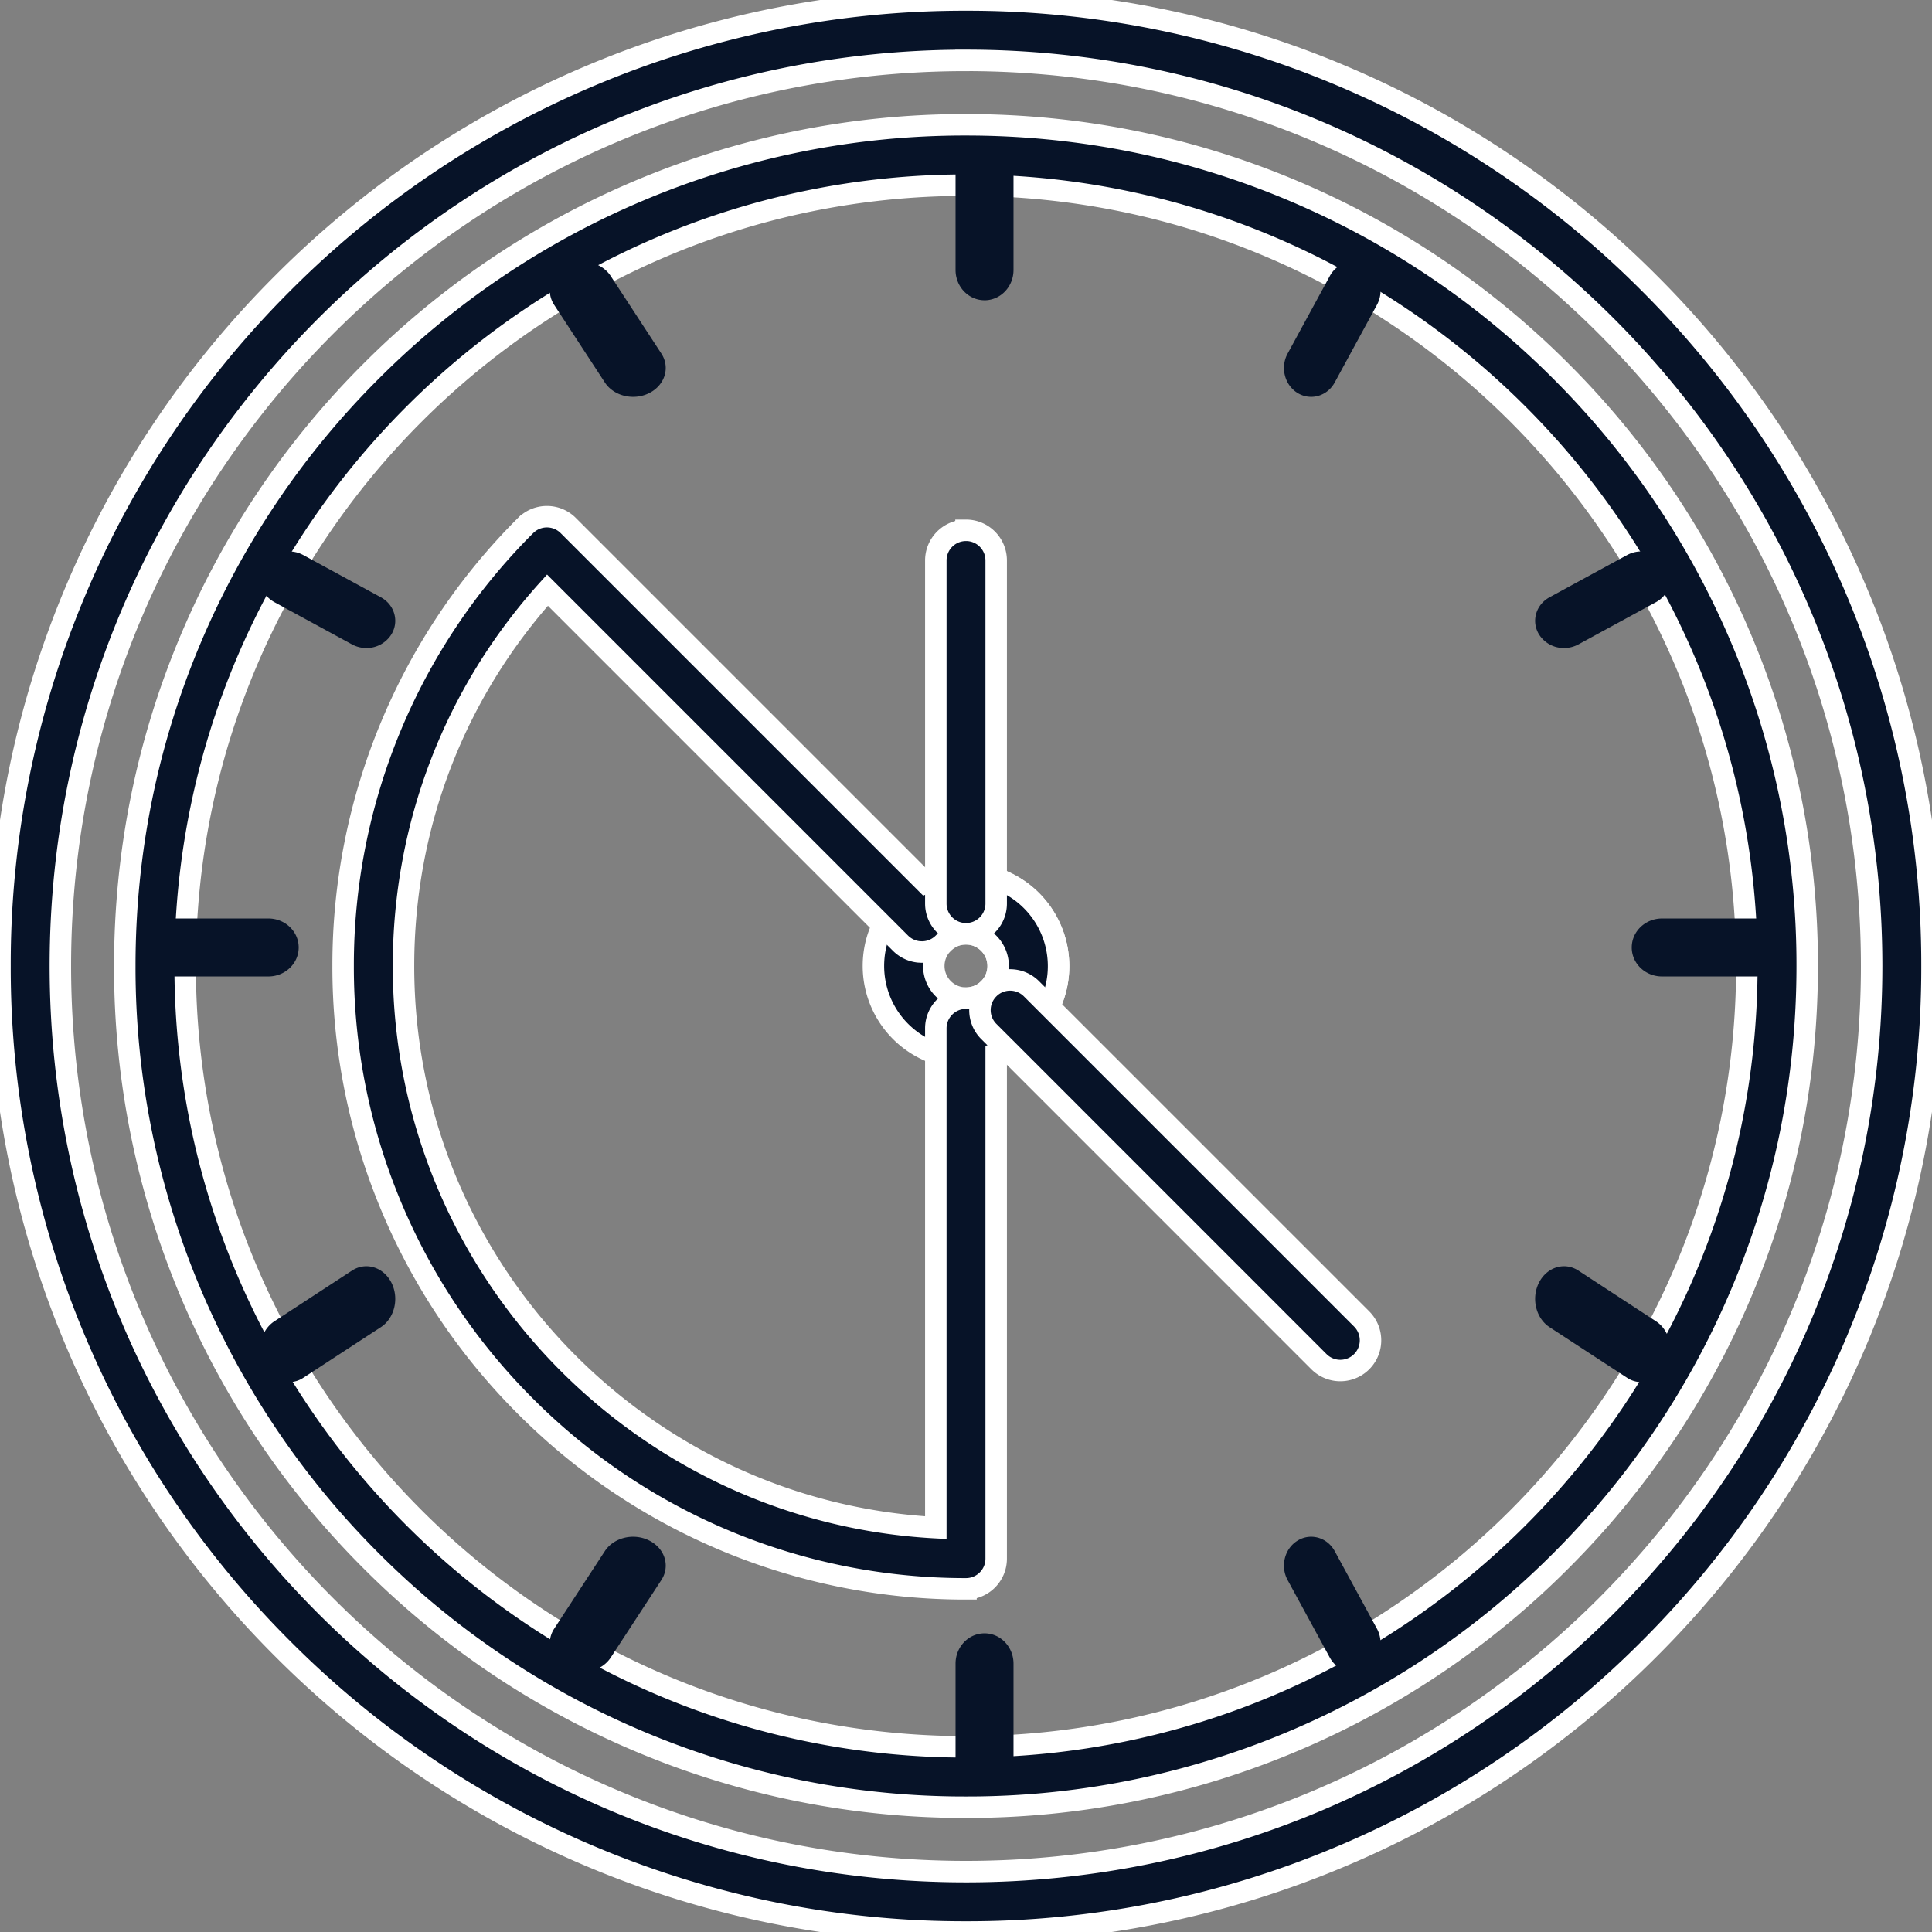 <svg width="90" height="90" fill="none" xmlns="http://www.w3.org/2000/svg"><rect width="100%" height="100%" fill="#808080" stroke="none"/><path d="M45 0a44.72 44.72 0 0117.517 3.537 44.847 44.847 0 0114.302 9.644 44.849 44.849 0 019.644 14.302A44.719 44.719 0 0190 45a44.72 44.72 0 01-3.537 17.517 44.846 44.846 0 01-9.644 14.302 44.846 44.846 0 01-14.302 9.644A44.719 44.719 0 0145 90a44.72 44.72 0 01-17.517-3.537 44.846 44.846 0 01-14.302-9.644 44.846 44.846 0 01-9.644-14.302A44.72 44.72 0 010 45a44.72 44.72 0 013.537-17.517 44.847 44.847 0 019.644-14.302 44.848 44.848 0 0114.302-9.644A44.72 44.72 0 0145 0zm0 2.813C21.738 2.813 2.812 21.738 2.812 45c0 23.262 18.926 42.188 42.188 42.188 23.262 0 42.188-18.926 42.188-42.188C87.188 21.738 68.261 2.812 45 2.812zm0 3c5.29 0 10.422 1.036 15.254 3.08A39.057 39.057 0 0172.71 17.29a39.055 39.055 0 018.397 12.456A38.942 38.942 0 0184.187 45c0 5.29-1.036 10.422-3.08 15.254A39.057 39.057 0 0172.71 72.71a39.055 39.055 0 01-12.456 8.397A38.942 38.942 0 0145 84.187a38.944 38.944 0 01-15.254-3.08A39.057 39.057 0 0117.29 72.71a39.057 39.057 0 01-8.397-12.456A38.944 38.944 0 015.813 45c0-5.29 1.036-10.422 3.08-15.254A39.057 39.057 0 0117.29 17.29a39.057 39.057 0 0112.456-8.397A38.943 38.943 0 0145 5.813zm0 2.812C24.943 8.625 8.625 24.943 8.625 45S24.943 81.375 45 81.375 81.375 65.057 81.375 45 65.057 8.625 45 8.625zm0 32.063A4.317 4.317 0 0149.313 45a4.282 4.282 0 01-1.264 3.05A4.282 4.282 0 0145 49.313 4.317 4.317 0 0140.687 45c0-1.153.45-2.236 1.264-3.05A4.281 4.281 0 0145 40.687zm0 2.812c-.4 0-.777.156-1.06.44-.284.283-.44.66-.44 1.06a1.502 1.502 0 002.56 1.062A1.502 1.502 0 0045 43.5z" fill="#071328"/><path d="M45 0a44.72 44.72 0 0117.517 3.537 44.847 44.847 0 0114.302 9.644 44.849 44.849 0 019.644 14.302A44.719 44.719 0 0190 45a44.72 44.72 0 01-3.537 17.517 44.846 44.846 0 01-9.644 14.302 44.846 44.846 0 01-14.302 9.644A44.719 44.719 0 0145 90a44.72 44.72 0 01-17.517-3.537 44.846 44.846 0 01-14.302-9.644 44.846 44.846 0 01-9.644-14.302A44.72 44.72 0 010 45a44.72 44.72 0 013.537-17.517 44.847 44.847 0 019.644-14.302 44.848 44.848 0 0114.302-9.644A44.72 44.72 0 0145 0zm0 2.813C21.738 2.813 2.812 21.738 2.812 45c0 23.262 18.926 42.188 42.188 42.188 23.262 0 42.188-18.926 42.188-42.188C87.188 21.738 68.261 2.812 45 2.812zm0 3c5.29 0 10.422 1.036 15.254 3.08A39.057 39.057 0 0172.71 17.29a39.055 39.055 0 018.397 12.456A38.942 38.942 0 0184.187 45c0 5.29-1.036 10.422-3.08 15.254A39.057 39.057 0 0172.71 72.71a39.055 39.055 0 01-12.456 8.397A38.942 38.942 0 0145 84.187a38.944 38.944 0 01-15.254-3.08A39.057 39.057 0 0117.29 72.71a39.057 39.057 0 01-8.397-12.456A38.944 38.944 0 015.813 45c0-5.29 1.036-10.422 3.08-15.254A39.057 39.057 0 0117.29 17.29a39.057 39.057 0 0112.456-8.397A38.943 38.943 0 0145 5.813zm0 2.812C24.943 8.625 8.625 24.943 8.625 45S24.943 81.375 45 81.375 81.375 65.057 81.375 45 65.057 8.625 45 8.625zm0 32.063A4.317 4.317 0 0149.313 45a4.282 4.282 0 01-1.264 3.05A4.282 4.282 0 0145 49.313 4.317 4.317 0 0140.687 45c0-1.153.45-2.236 1.264-3.05A4.281 4.281 0 0145 40.687zm0 2.812c-.4 0-.777.156-1.06.44-.284.283-.44.66-.44 1.06a1.502 1.502 0 002.56 1.062A1.502 1.502 0 0045 43.5z" stroke="#fff"/><path d="M24.483 24.482c.549-.55 1.44-.55 1.989 0L43.11 41.12a4.318 4.318 0 016.202 3.879 4.288 4.288 0 01-1.263 3.05l-.18.17a4.297 4.297 0 01-1.463.859v23.53c0 .777-.63 1.406-1.406 1.406a28.918 28.918 0 01-20.517-8.498 28.92 28.92 0 01-6.217-9.222 28.836 28.836 0 01-2.282-11.295 28.92 28.92 0 018.498-20.517zm1.02 3.009c-4.335 4.815-6.706 10.98-6.706 17.508 0 13.976 11 25.432 24.797 26.166v-23.26c0-.777.63-1.407 1.406-1.407.4 0 .778-.155 1.06-.438h.002A1.502 1.502 0 0045 43.5a1.476 1.476 0 00-1.06.438 1.407 1.407 0 01-.996.412l-.14-.007a1.407 1.407 0 01-.854-.404L25.503 27.491z" fill="#071328"/><path d="M24.483 24.482c.549-.55 1.44-.55 1.989 0L43.11 41.12a4.318 4.318 0 016.202 3.879 4.288 4.288 0 01-1.263 3.05l-.18.17a4.297 4.297 0 01-1.463.859v23.53c0 .777-.63 1.406-1.406 1.406a28.918 28.918 0 01-20.517-8.498 28.92 28.92 0 01-6.217-9.222 28.836 28.836 0 01-2.282-11.295 28.92 28.92 0 018.498-20.517zm1.02 3.009c-4.335 4.815-6.706 10.98-6.706 17.508 0 13.976 11 25.432 24.797 26.166v-23.26c0-.777.63-1.407 1.406-1.407.4 0 .778-.155 1.06-.438h.002A1.502 1.502 0 0045 43.5a1.476 1.476 0 00-1.06.438 1.407 1.407 0 01-.996.412l-.14-.007a1.407 1.407 0 01-.854-.404L25.503 27.491z" stroke="#fff"/><path d="M45 24.703c.777 0 1.406.63 1.406 1.406v15.984a1.406 1.406 0 11-2.812 0V26.11c0-.777.63-1.406 1.406-1.406z" fill="#071328"/><path d="M45 24.703c.777 0 1.406.63 1.406 1.406v15.984a1.406 1.406 0 11-2.812 0V26.11c0-.777.63-1.406 1.406-1.406z" stroke="#fff"/><path d="M46.06 46.062c.55-.55 1.44-.55 1.99 0l15.382 15.381a1.407 1.407 0 01-1.99 1.99L46.062 48.05c-.55-.55-.55-1.44 0-1.988z" fill="#071328"/><path d="M46.06 46.062c.55-.55 1.44-.55 1.99 0l15.382 15.381a1.407 1.407 0 01-1.99 1.99L46.062 48.05c-.55-.55-.55-1.44 0-1.988z" stroke="#fff"/><path d="M45.863 13.987c-.746 0-1.35-.632-1.35-1.412V8.2c0-.78.604-1.412 1.35-1.412.745 0 1.35.632 1.35 1.412v4.376c0 .78-.605 1.412-1.35 1.412zm-16.37 4.5c-.526 0-1.037-.241-1.319-.673l-2.357-3.61c-.42-.643-.171-1.465.556-1.837.728-.37 1.658-.15 2.078.493l2.357 3.61c.42.643.171 1.465-.556 1.837a1.67 1.67 0 01-.76.18zm-12.427 11.7c-.228 0-.459-.055-.67-.17l-3.61-1.965c-.644-.35-.864-1.125-.493-1.731.371-.606 1.194-.814 1.837-.464l3.61 1.965c.643.35.864 1.125.492 1.731a1.36 1.36 0 01-1.166.634zm-4.566 15.3H8.125c-.78 0-1.411-.604-1.411-1.35 0-.745.632-1.35 1.411-1.35h4.377c.78 0 1.412.605 1.412 1.35 0 .746-.633 1.35-1.412 1.35zm.959 18.9c-.465 0-.917-.272-1.166-.76-.371-.728-.151-1.658.492-2.078l3.61-2.358c.643-.42 1.466-.17 1.837.557.372.728.151 1.658-.492 2.078l-3.61 2.357a1.22 1.22 0 01-.671.204zm13.673 13.5a1.67 1.67 0 01-.759-.18c-.727-.371-.976-1.194-.556-1.837l2.357-3.61c.42-.643 1.35-.864 2.078-.492.727.371.977 1.194.556 1.837l-2.357 3.61c-.282.431-.793.672-1.319.672zm18.731 5.4c-.746 0-1.35-.632-1.35-1.411v-4.377c0-.78.604-1.412 1.35-1.412.745 0 1.35.632 1.35 1.412v4.377c0 .78-.605 1.411-1.35 1.411zm17.183-5.4c-.438 0-.864-.24-1.099-.672l-1.965-3.61c-.35-.643-.142-1.466.464-1.837.607-.372 1.382-.151 1.732.492l1.965 3.61c.35.643.142 1.466-.464 1.837-.2.122-.418.18-.633.18zm13.42-13.5a1.22 1.22 0 01-.67-.204l-3.61-2.357c-.644-.42-.864-1.35-.493-2.078.371-.727 1.194-.977 1.837-.557l3.61 2.358c.643.42.864 1.35.492 2.078-.249.488-.7.76-1.166.76zm5.334-18.9h-4.376c-.78 0-1.411-.604-1.411-1.35 0-.745.632-1.35 1.411-1.35h4.377c.78 0 1.412.605 1.412 1.35 0 .746-.632 1.35-1.412 1.35zm-8.941-15.3a1.36 1.36 0 01-1.166-.634c-.371-.606-.151-1.381.492-1.731l3.61-1.965c.644-.35 1.466-.142 1.837.464s.151 1.381-.492 1.731l-3.61 1.965c-.212.115-.443.17-.671.17zm-11.78-11.7a1.21 1.21 0 01-.633-.18c-.606-.372-.813-1.194-.463-1.837l1.964-3.61c.35-.644 1.125-.864 1.732-.493.606.372.814 1.194.463 1.837l-1.964 3.61c-.235.432-.66.673-1.099.673z" fill="#071328"/></svg>